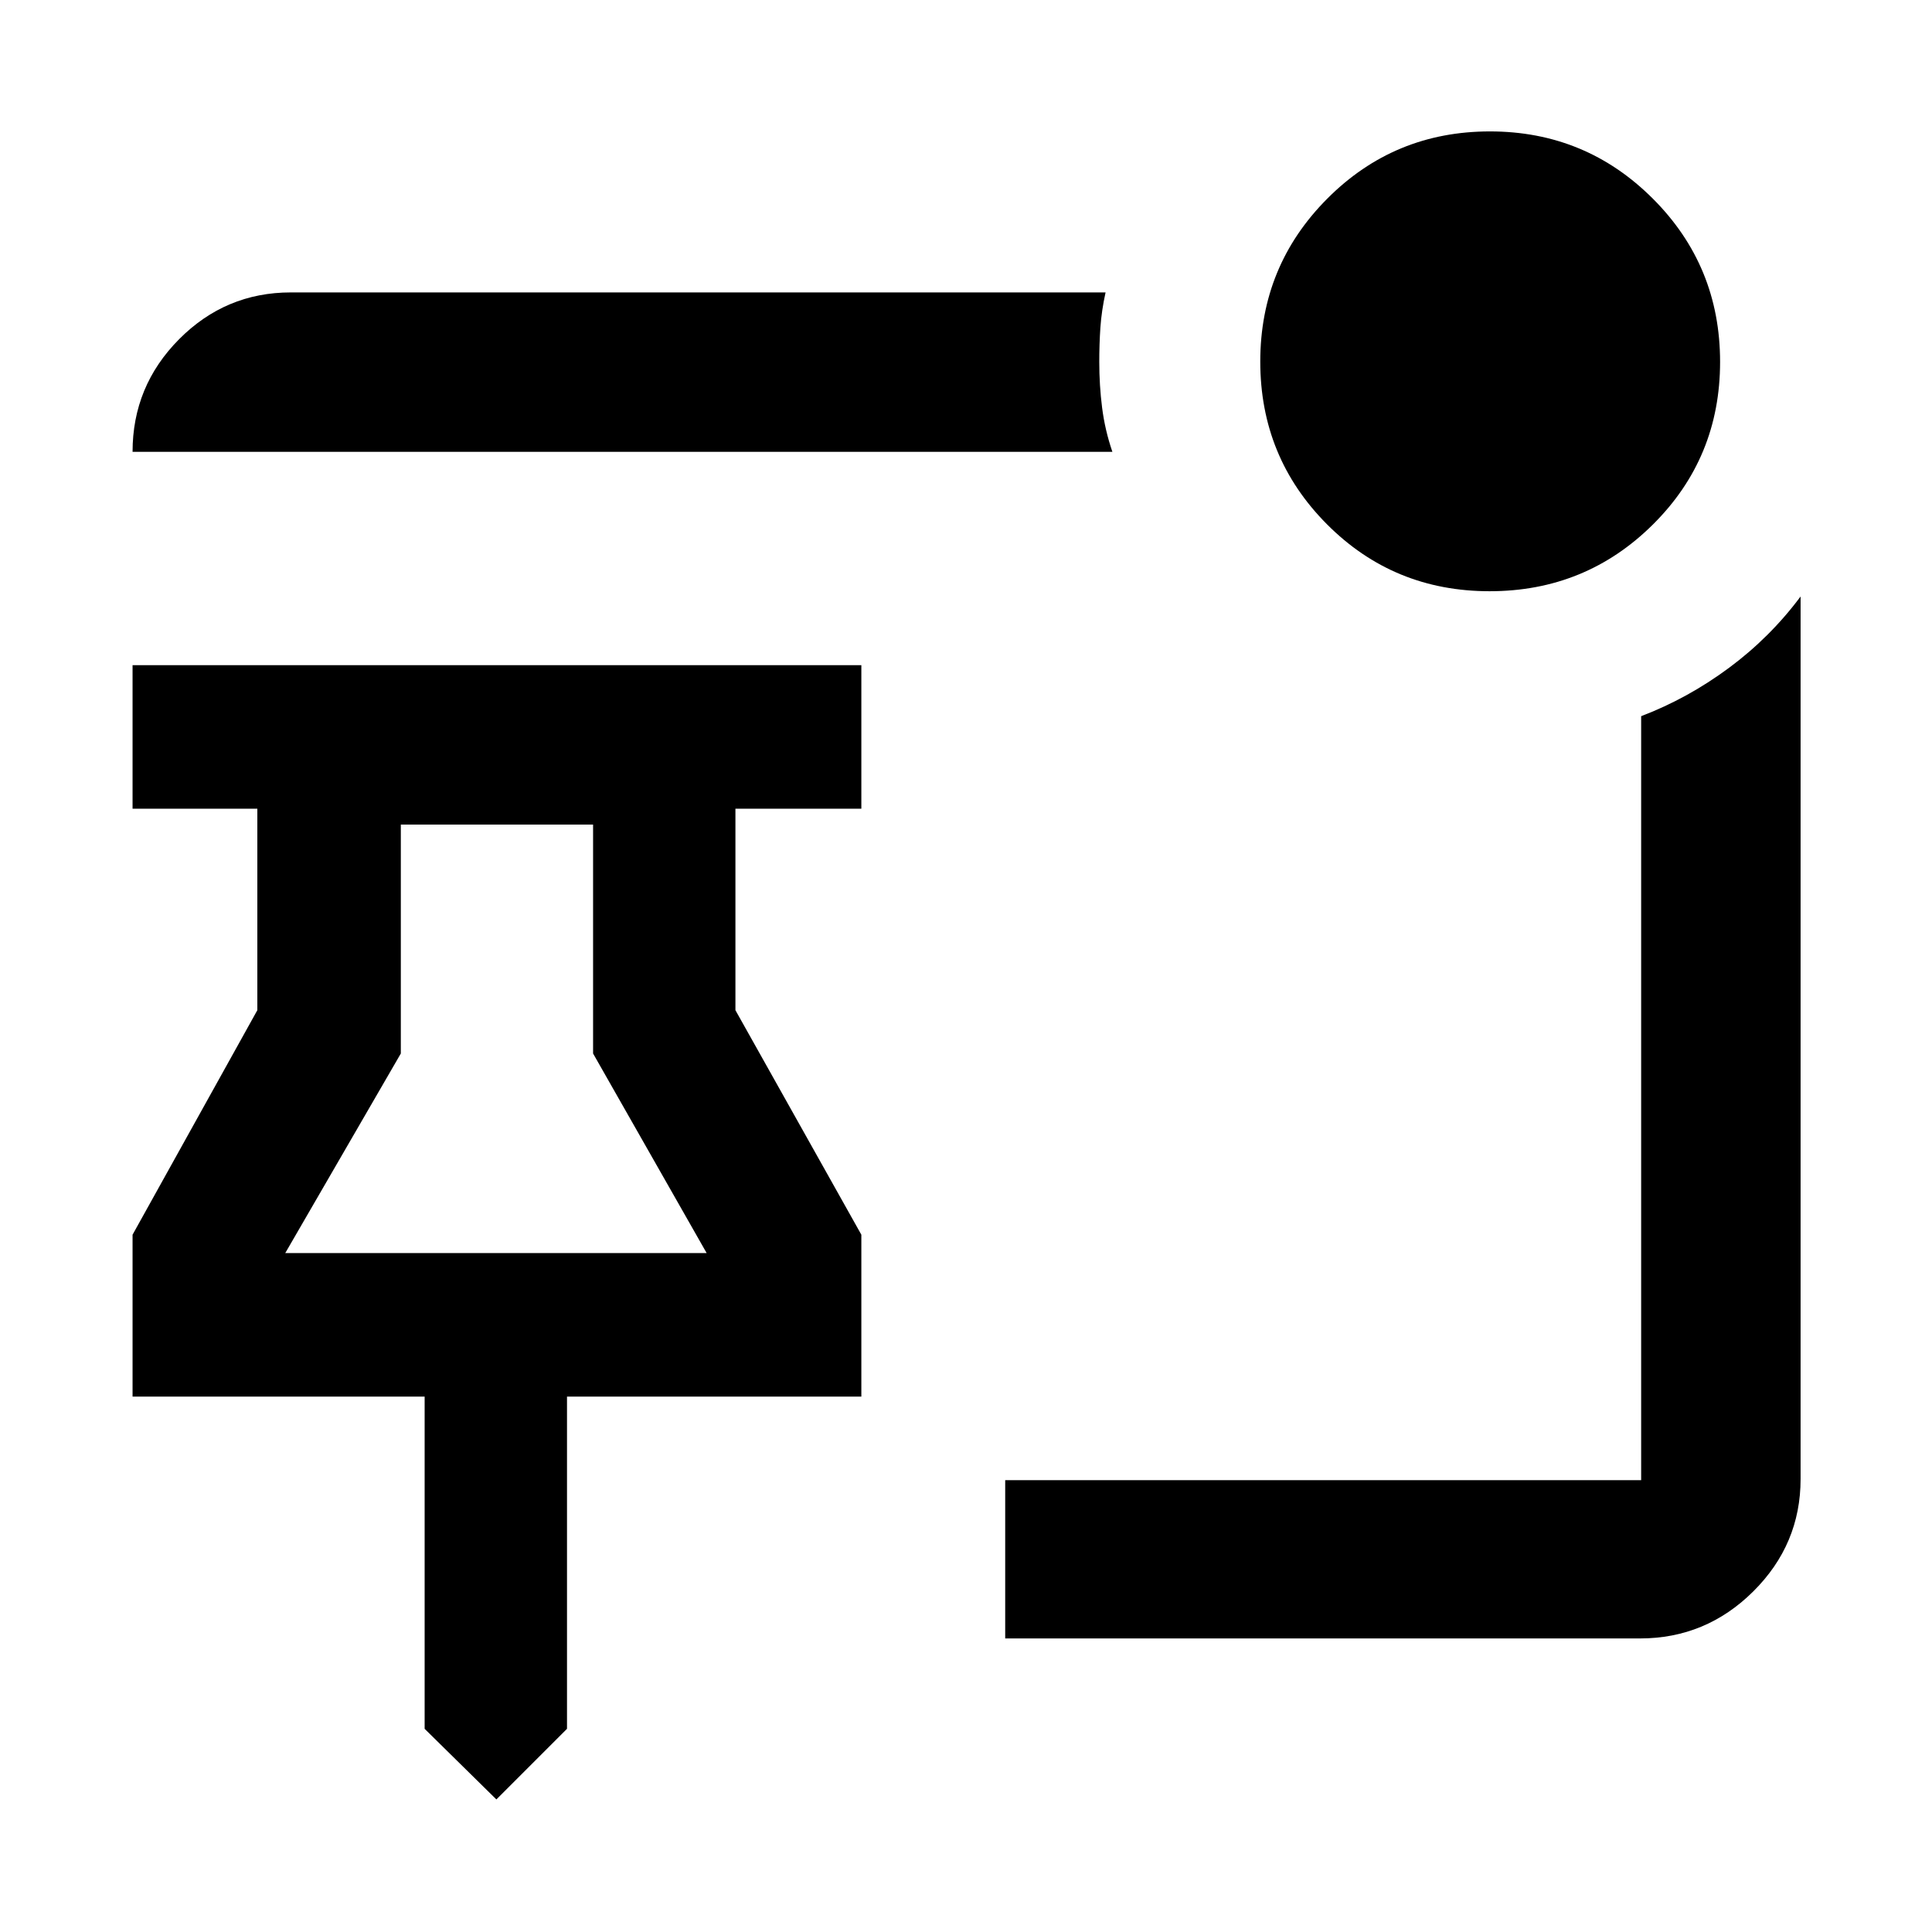 <svg xmlns="http://www.w3.org/2000/svg" width="48" height="48" viewBox="0 -960 960 960"><path d="M246.65-65.87 211-100.96v-165.08H65.87v-80.44l62-111.56v-100.13h-62v-71.31H428v71.31h-62.57v100.13L428-346.48v80.44H281.74v165.08l-35.09 35.09ZM141.74-337.35h209.39l-56.43-99.17v-113.74h-95.53v113.74l-57.43 99.17Zm104.91 0Zm493.54-328.87q-47.71 0-80.84-33.28t-33.13-80.83q0-47.54 33.28-80.95 33.28-33.42 80.83-33.42 47.54 0 80.95 33.4 33.42 33.4 33.42 81.11t-33.4 80.84q-33.4 33.13-81.11 33.13Zm-187.45-69.26H65.87q0-32.66 23.1-55.94 23.11-23.28 55.55-23.28h404.83q-2 9.13-2.57 17.42-.56 8.29-.56 17.06 0 11.68 1.41 22.8 1.41 11.12 5.11 21.94Zm262.17 589.61H499.48v-78.65h316v-379.61q23.22-8.87 43.66-24.03 20.44-15.16 35.56-35.45v438.52q0 32.51-23.53 55.87-23.52 23.35-56.26 23.35Z"/></svg>